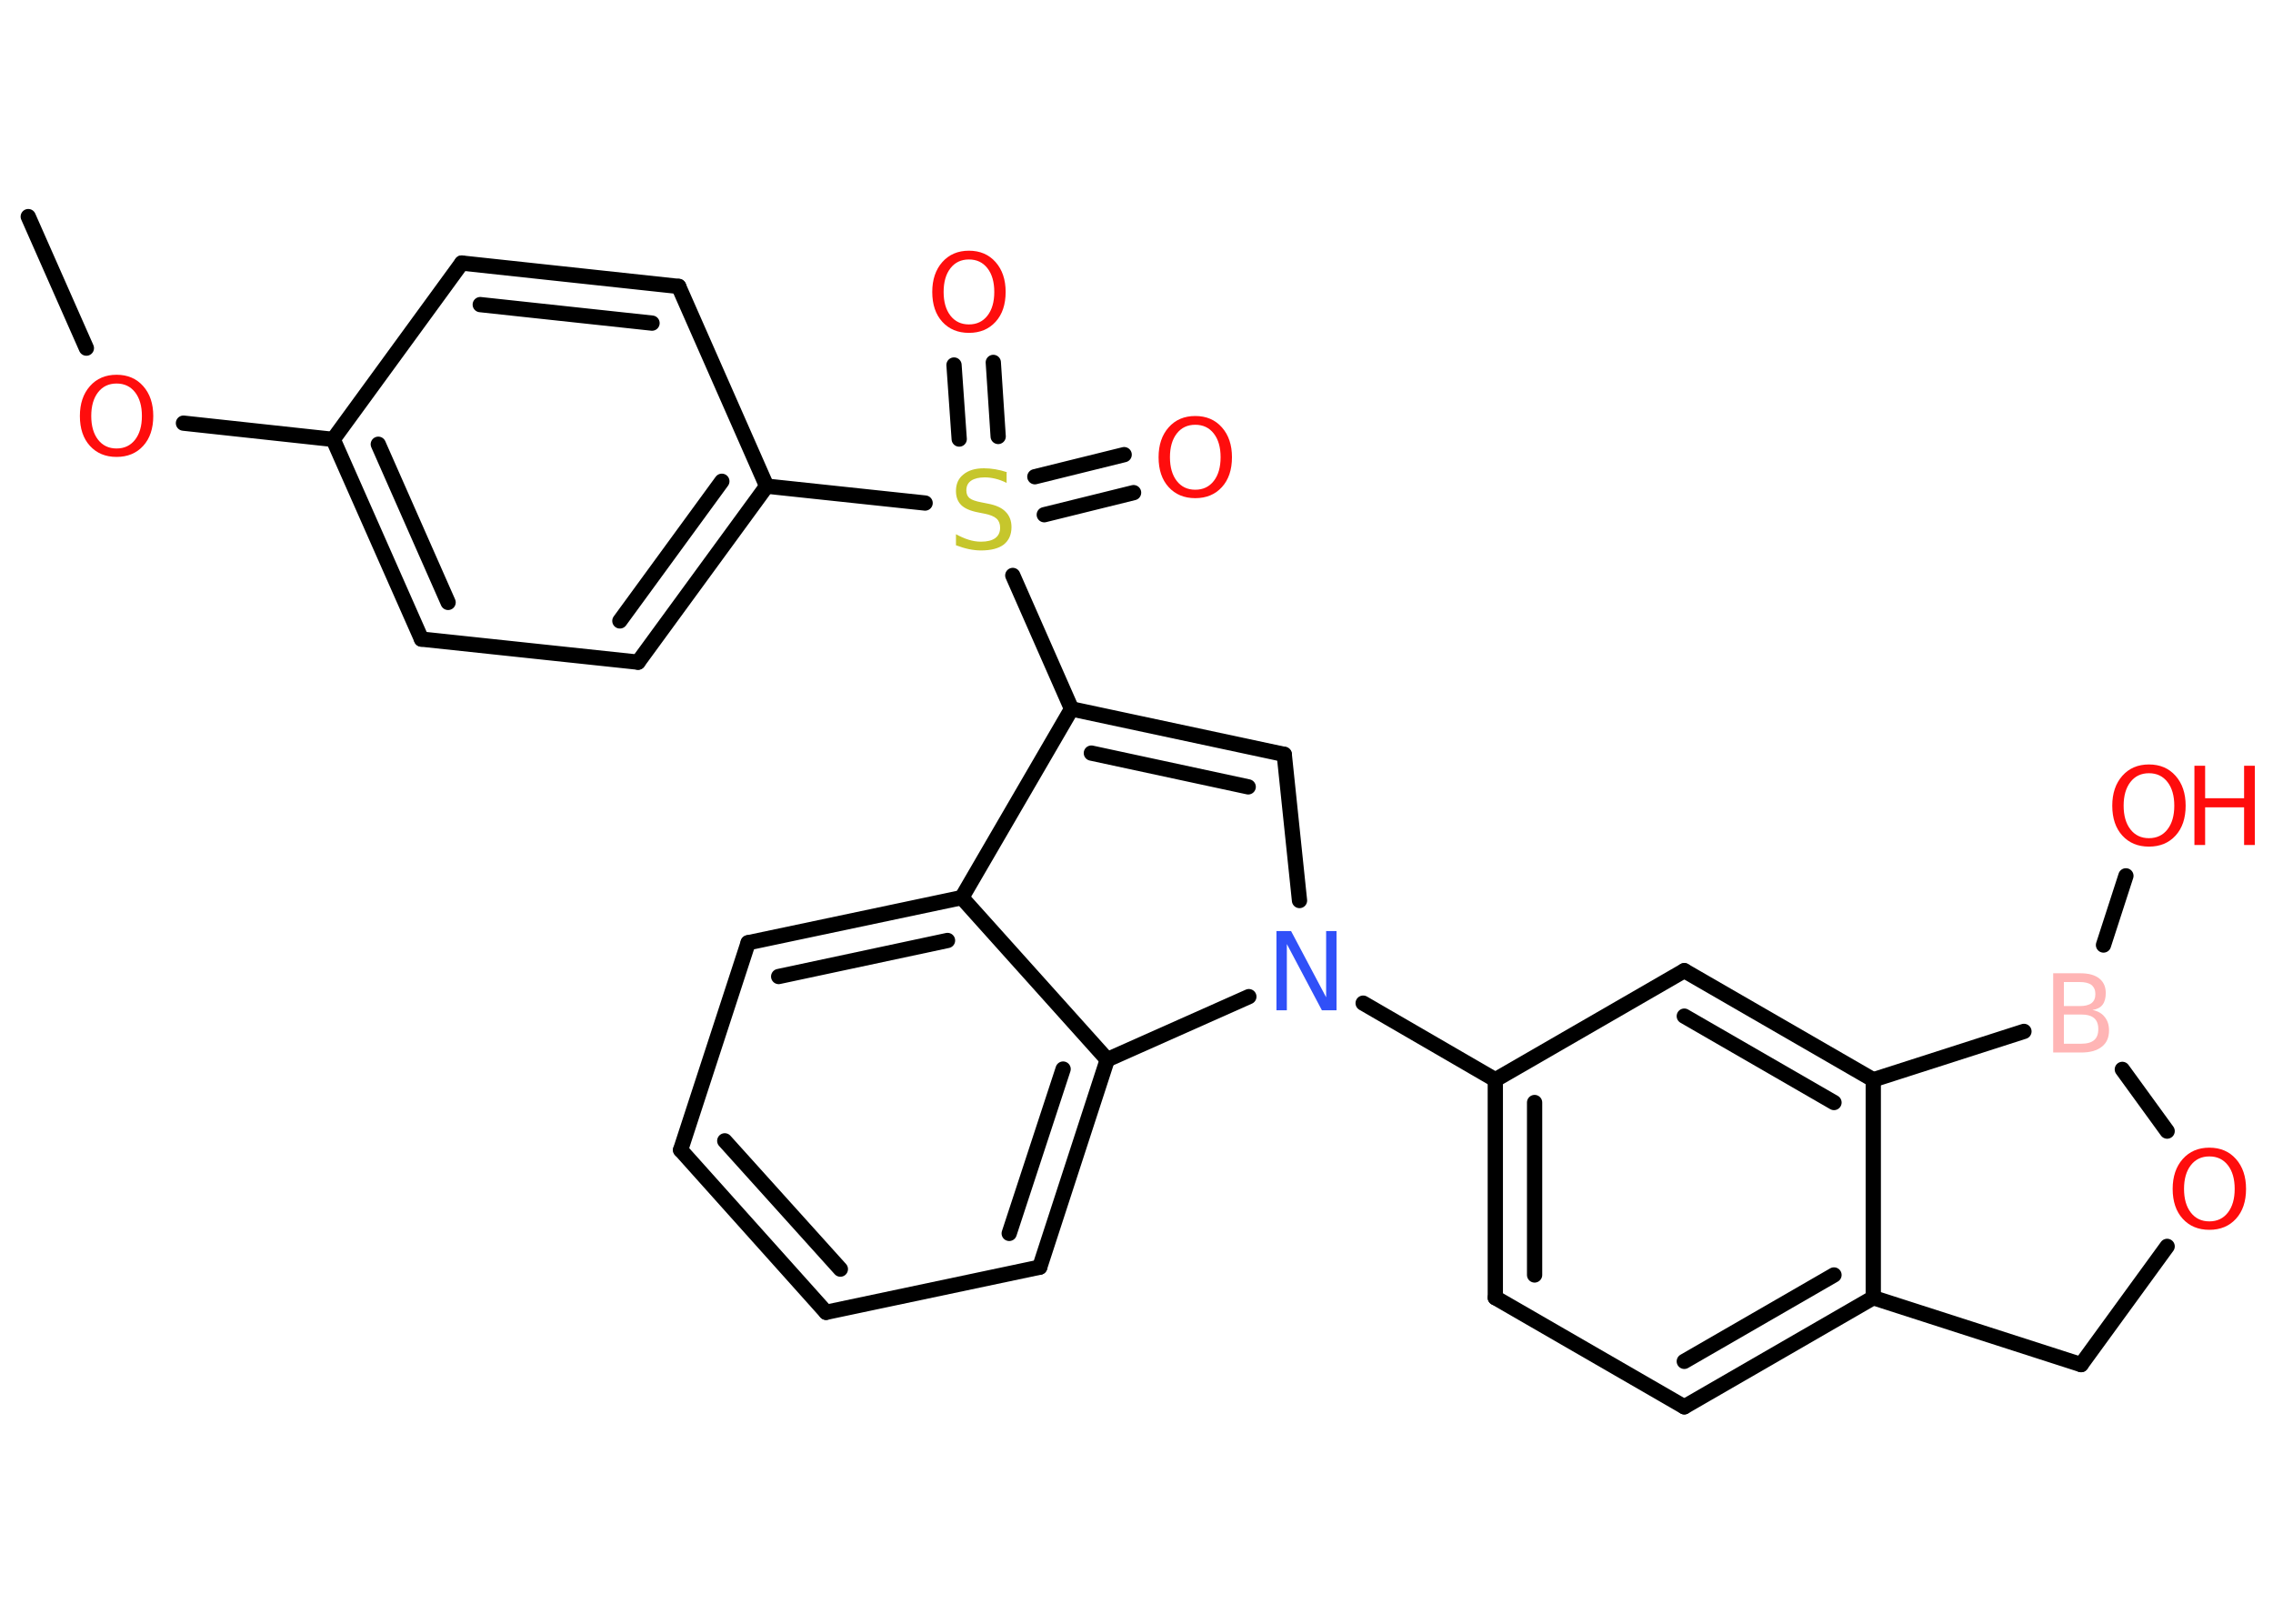 <?xml version='1.0' encoding='UTF-8'?>
<!DOCTYPE svg PUBLIC "-//W3C//DTD SVG 1.1//EN" "http://www.w3.org/Graphics/SVG/1.1/DTD/svg11.dtd">
<svg version='1.2' xmlns='http://www.w3.org/2000/svg' xmlns:xlink='http://www.w3.org/1999/xlink' width='70.0mm' height='50.0mm' viewBox='0 0 70.0 50.0'>
  <desc>Generated by the Chemistry Development Kit (http://github.com/cdk)</desc>
  <g stroke-linecap='round' stroke-linejoin='round' stroke='#000000' stroke-width='.47' fill='#FF0D0D'>
    <rect x='.0' y='.0' width='70.0' height='50.0' fill='#FFFFFF' stroke='none'/>
    <g id='mol1' class='mol'>
      <line id='mol1bnd1' class='bond' x1='.87' y1='6.67' x2='2.66' y2='10.72'/>
      <line id='mol1bnd2' class='bond' x1='5.65' y1='13.03' x2='10.26' y2='13.53'/>
      <g id='mol1bnd3' class='bond'>
        <line x1='10.26' y1='13.53' x2='12.98' y2='19.68'/>
        <line x1='11.65' y1='13.68' x2='13.8' y2='18.55'/>
      </g>
      <line id='mol1bnd4' class='bond' x1='12.98' y1='19.68' x2='19.65' y2='20.39'/>
      <g id='mol1bnd5' class='bond'>
        <line x1='19.65' y1='20.39' x2='23.61' y2='14.97'/>
        <line x1='19.09' y1='19.12' x2='22.23' y2='14.82'/>
      </g>
      <line id='mol1bnd6' class='bond' x1='23.61' y1='14.97' x2='28.49' y2='15.49'/>
      <g id='mol1bnd7' class='bond'>
        <line x1='31.87' y1='14.68' x2='34.62' y2='14.0'/>
        <line x1='32.16' y1='15.85' x2='34.91' y2='15.17'/>
      </g>
      <g id='mol1bnd8' class='bond'>
        <line x1='29.54' y1='13.52' x2='29.38' y2='11.24'/>
        <line x1='30.74' y1='13.44' x2='30.59' y2='11.16'/>
      </g>
      <line id='mol1bnd9' class='bond' x1='31.19' y1='17.72' x2='33.0' y2='21.83'/>
      <g id='mol1bnd10' class='bond'>
        <line x1='39.55' y1='23.23' x2='33.0' y2='21.83'/>
        <line x1='38.44' y1='24.23' x2='33.61' y2='23.19'/>
      </g>
      <line id='mol1bnd11' class='bond' x1='39.55' y1='23.23' x2='40.02' y2='27.73'/>
      <line id='mol1bnd12' class='bond' x1='41.98' y1='30.89' x2='46.05' y2='33.25'/>
      <g id='mol1bnd13' class='bond'>
        <line x1='46.05' y1='33.25' x2='46.05' y2='39.96'/>
        <line x1='47.26' y1='33.95' x2='47.26' y2='39.26'/>
      </g>
      <line id='mol1bnd14' class='bond' x1='46.05' y1='39.96' x2='51.87' y2='43.32'/>
      <g id='mol1bnd15' class='bond'>
        <line x1='51.87' y1='43.32' x2='57.69' y2='39.96'/>
        <line x1='51.87' y1='41.92' x2='56.48' y2='39.26'/>
      </g>
      <line id='mol1bnd16' class='bond' x1='57.69' y1='39.96' x2='57.69' y2='33.25'/>
      <g id='mol1bnd17' class='bond'>
        <line x1='57.69' y1='33.25' x2='51.87' y2='29.89'/>
        <line x1='56.48' y1='33.95' x2='51.87' y2='31.29'/>
      </g>
      <line id='mol1bnd18' class='bond' x1='46.05' y1='33.25' x2='51.87' y2='29.89'/>
      <line id='mol1bnd19' class='bond' x1='57.69' y1='33.25' x2='62.33' y2='31.76'/>
      <line id='mol1bnd20' class='bond' x1='64.78' y1='29.1' x2='65.47' y2='26.97'/>
      <line id='mol1bnd21' class='bond' x1='65.36' y1='32.93' x2='66.74' y2='34.83'/>
      <line id='mol1bnd22' class='bond' x1='66.74' y1='38.38' x2='64.09' y2='42.02'/>
      <line id='mol1bnd23' class='bond' x1='57.69' y1='39.96' x2='64.09' y2='42.02'/>
      <line id='mol1bnd24' class='bond' x1='38.46' y1='30.69' x2='34.1' y2='32.63'/>
      <g id='mol1bnd25' class='bond'>
        <line x1='32.02' y1='39.02' x2='34.1' y2='32.63'/>
        <line x1='31.08' y1='37.98' x2='32.74' y2='32.92'/>
      </g>
      <line id='mol1bnd26' class='bond' x1='32.02' y1='39.02' x2='25.44' y2='40.41'/>
      <g id='mol1bnd27' class='bond'>
        <line x1='20.96' y1='35.41' x2='25.44' y2='40.41'/>
        <line x1='22.32' y1='35.13' x2='25.88' y2='39.08'/>
      </g>
      <line id='mol1bnd28' class='bond' x1='20.96' y1='35.41' x2='23.04' y2='29.03'/>
      <g id='mol1bnd29' class='bond'>
        <line x1='29.62' y1='27.64' x2='23.04' y2='29.03'/>
        <line x1='29.18' y1='28.96' x2='23.98' y2='30.07'/>
      </g>
      <line id='mol1bnd30' class='bond' x1='33.0' y1='21.83' x2='29.62' y2='27.64'/>
      <line id='mol1bnd31' class='bond' x1='34.1' y1='32.63' x2='29.62' y2='27.64'/>
      <line id='mol1bnd32' class='bond' x1='23.61' y1='14.97' x2='20.9' y2='8.82'/>
      <g id='mol1bnd33' class='bond'>
        <line x1='20.9' y1='8.82' x2='14.22' y2='8.1'/>
        <line x1='20.08' y1='9.95' x2='14.79' y2='9.38'/>
      </g>
      <line id='mol1bnd34' class='bond' x1='10.26' y1='13.53' x2='14.22' y2='8.1'/>
      <path id='mol1atm2' class='atom' d='M3.59 11.81q-.36 .0 -.57 .27q-.21 .27 -.21 .73q.0 .46 .21 .73q.21 .27 .57 .27q.36 .0 .57 -.27q.21 -.27 .21 -.73q.0 -.46 -.21 -.73q-.21 -.27 -.57 -.27zM3.59 11.54q.51 .0 .82 .35q.31 .35 .31 .92q.0 .58 -.31 .92q-.31 .34 -.82 .34q-.51 .0 -.82 -.34q-.31 -.34 -.31 -.92q.0 -.57 .31 -.92q.31 -.35 .82 -.35z' stroke='none'/>
      <path id='mol1atm7' class='atom' d='M31.0 14.55v.32q-.18 -.09 -.35 -.13q-.17 -.04 -.32 -.04q-.27 .0 -.42 .1q-.15 .1 -.15 .3q.0 .16 .1 .24q.1 .08 .37 .13l.2 .04q.37 .07 .54 .25q.18 .18 .18 .47q.0 .35 -.24 .54q-.24 .18 -.7 .18q-.17 .0 -.37 -.04q-.19 -.04 -.4 -.12v-.34q.2 .11 .39 .17q.19 .06 .38 .06q.29 .0 .44 -.11q.15 -.11 .15 -.32q.0 -.18 -.11 -.28q-.11 -.1 -.36 -.15l-.2 -.04q-.37 -.07 -.53 -.23q-.16 -.16 -.16 -.43q.0 -.33 .23 -.51q.23 -.19 .63 -.19q.17 .0 .35 .03q.18 .03 .36 .09z' stroke='none' fill='#C6C62C'/>
      <path id='mol1atm8' class='atom' d='M36.81 13.08q-.36 .0 -.57 .27q-.21 .27 -.21 .73q.0 .46 .21 .73q.21 .27 .57 .27q.36 .0 .57 -.27q.21 -.27 .21 -.73q.0 -.46 -.21 -.73q-.21 -.27 -.57 -.27zM36.81 12.81q.51 .0 .82 .35q.31 .35 .31 .92q.0 .58 -.31 .92q-.31 .34 -.82 .34q-.51 .0 -.82 -.34q-.31 -.34 -.31 -.92q.0 -.57 .31 -.92q.31 -.35 .82 -.35z' stroke='none'/>
      <path id='mol1atm9' class='atom' d='M29.84 7.99q-.36 .0 -.57 .27q-.21 .27 -.21 .73q.0 .46 .21 .73q.21 .27 .57 .27q.36 .0 .57 -.27q.21 -.27 .21 -.73q.0 -.46 -.21 -.73q-.21 -.27 -.57 -.27zM29.84 7.72q.51 .0 .82 .35q.31 .35 .31 .92q.0 .58 -.31 .92q-.31 .34 -.82 .34q-.51 .0 -.82 -.34q-.31 -.34 -.31 -.92q.0 -.57 .31 -.92q.31 -.35 .82 -.35z' stroke='none'/>
      <path id='mol1atm12' class='atom' d='M39.32 28.67h.44l1.08 2.04v-2.04h.32v2.44h-.45l-1.08 -2.04v2.04h-.32v-2.44z' stroke='none' fill='#3050F8'/>
      <path id='mol1atm19' class='atom' d='M63.56 31.24v.9h.53q.27 .0 .4 -.11q.13 -.11 .13 -.34q.0 -.23 -.13 -.34q-.13 -.11 -.4 -.11h-.53zM63.56 30.24v.74h.49q.24 .0 .36 -.09q.12 -.09 .12 -.28q.0 -.18 -.12 -.28q-.12 -.09 -.36 -.09h-.49zM63.23 29.97h.84q.38 .0 .58 .16q.2 .16 .2 .45q.0 .23 -.1 .36q-.1 .13 -.31 .16q.25 .05 .38 .22q.13 .16 .13 .41q.0 .33 -.22 .5q-.22 .18 -.63 .18h-.87v-2.44z' stroke='none' fill='#FFB5B5'/>
      <g id='mol1atm20' class='atom'>
        <path d='M66.18 23.81q-.36 .0 -.57 .27q-.21 .27 -.21 .73q.0 .46 .21 .73q.21 .27 .57 .27q.36 .0 .57 -.27q.21 -.27 .21 -.73q.0 -.46 -.21 -.73q-.21 -.27 -.57 -.27zM66.18 23.54q.51 .0 .82 .35q.31 .35 .31 .92q.0 .58 -.31 .92q-.31 .34 -.82 .34q-.51 .0 -.82 -.34q-.31 -.34 -.31 -.92q.0 -.57 .31 -.92q.31 -.35 .82 -.35z' stroke='none'/>
        <path d='M67.58 23.58h.33v1.0h1.2v-1.0h.33v2.44h-.33v-1.16h-1.2v1.16h-.33v-2.44z' stroke='none'/>
      </g>
      <path id='mol1atm21' class='atom' d='M68.04 35.61q-.36 .0 -.57 .27q-.21 .27 -.21 .73q.0 .46 .21 .73q.21 .27 .57 .27q.36 .0 .57 -.27q.21 -.27 .21 -.73q.0 -.46 -.21 -.73q-.21 -.27 -.57 -.27zM68.04 35.34q.51 .0 .82 .35q.31 .35 .31 .92q.0 .58 -.31 .92q-.31 .34 -.82 .34q-.51 .0 -.82 -.34q-.31 -.34 -.31 -.92q.0 -.57 .31 -.92q.31 -.35 .82 -.35z' stroke='none'/>
    </g>
  </g>
</svg>
